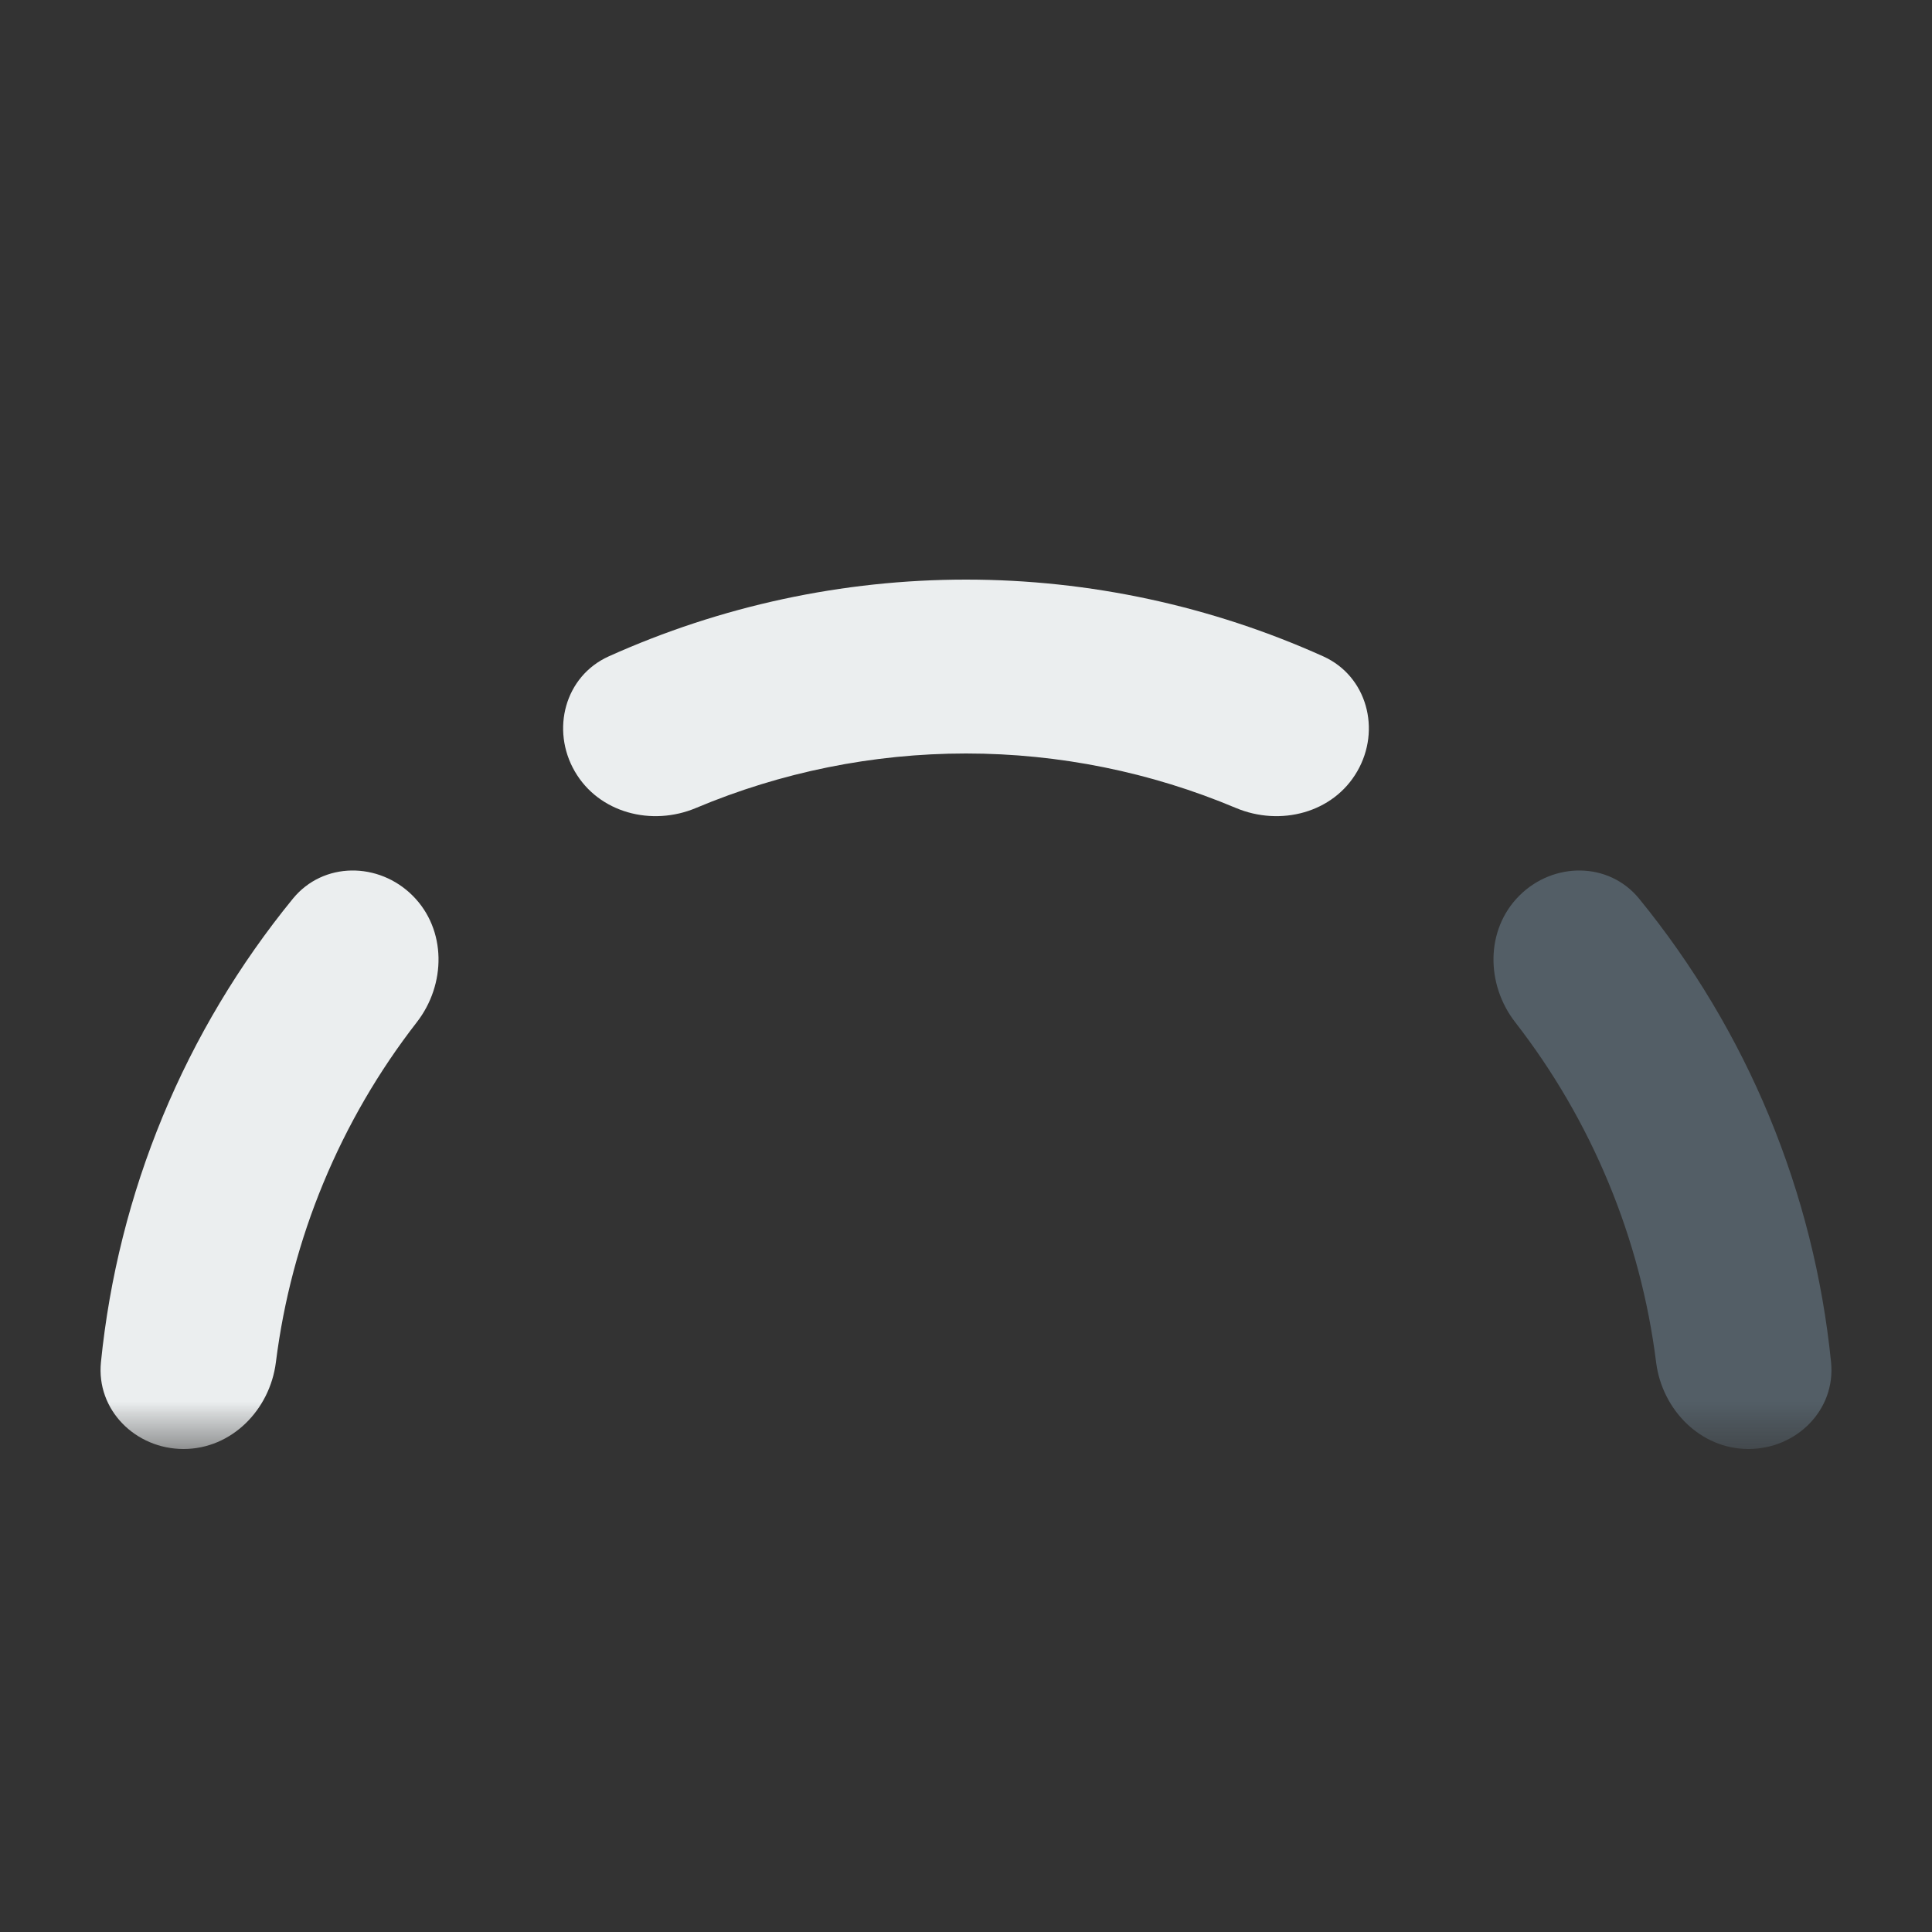 <svg width="20" height="20" viewBox="0 0 20 20" fill="none" xmlns="http://www.w3.org/2000/svg">
<rect x="0" y="0" width="20" height="20" fill="#333333" stroke="none"/>
<mask id="mask0_5084_5136" style="mask-type:alpha" maskUnits="userSpaceOnUse" x="0" y="5" width="20" height="10">
<rect y="5" width="20" height="10" fill="#D9D9D9"/>
</mask>
<g mask="url(#mask0_5084_5136)">
<path d="M1.9 15C1.403 15 0.995 14.596 1.045 14.101C1.133 13.228 1.348 12.37 1.685 11.556C2.022 10.742 2.477 9.983 3.032 9.303C3.347 8.918 3.921 8.921 4.272 9.272C4.624 9.624 4.619 10.191 4.314 10.583C3.92 11.09 3.595 11.649 3.348 12.245C3.101 12.84 2.936 13.465 2.856 14.102C2.794 14.595 2.397 15 1.9 15Z" fill="#EBEEEF"/>
<path d="M5.95 7.985C5.701 7.555 5.847 7 6.301 6.795C7.46 6.273 8.721 6 10 6C11.279 6 12.54 6.273 13.699 6.795C14.152 7 14.299 7.555 14.05 7.985C13.802 8.416 13.253 8.557 12.794 8.364C11.913 7.993 10.963 7.8 10 7.8C9.037 7.8 8.087 7.993 7.205 8.364C6.747 8.557 6.199 8.416 5.95 7.985Z" fill="#EBEEEF"/>
<path d="M18.1 15C18.597 15 19.005 14.596 18.955 14.101C18.867 13.228 18.652 12.37 18.315 11.556C17.978 10.742 17.523 9.983 16.968 9.303C16.653 8.918 16.079 8.921 15.728 9.272C15.376 9.624 15.381 10.191 15.686 10.583C16.08 11.09 16.405 11.649 16.652 12.245C16.899 12.84 17.064 13.465 17.144 14.102C17.206 14.595 17.603 15 18.1 15Z" fill="#535E66"/>
</g>
</svg>
